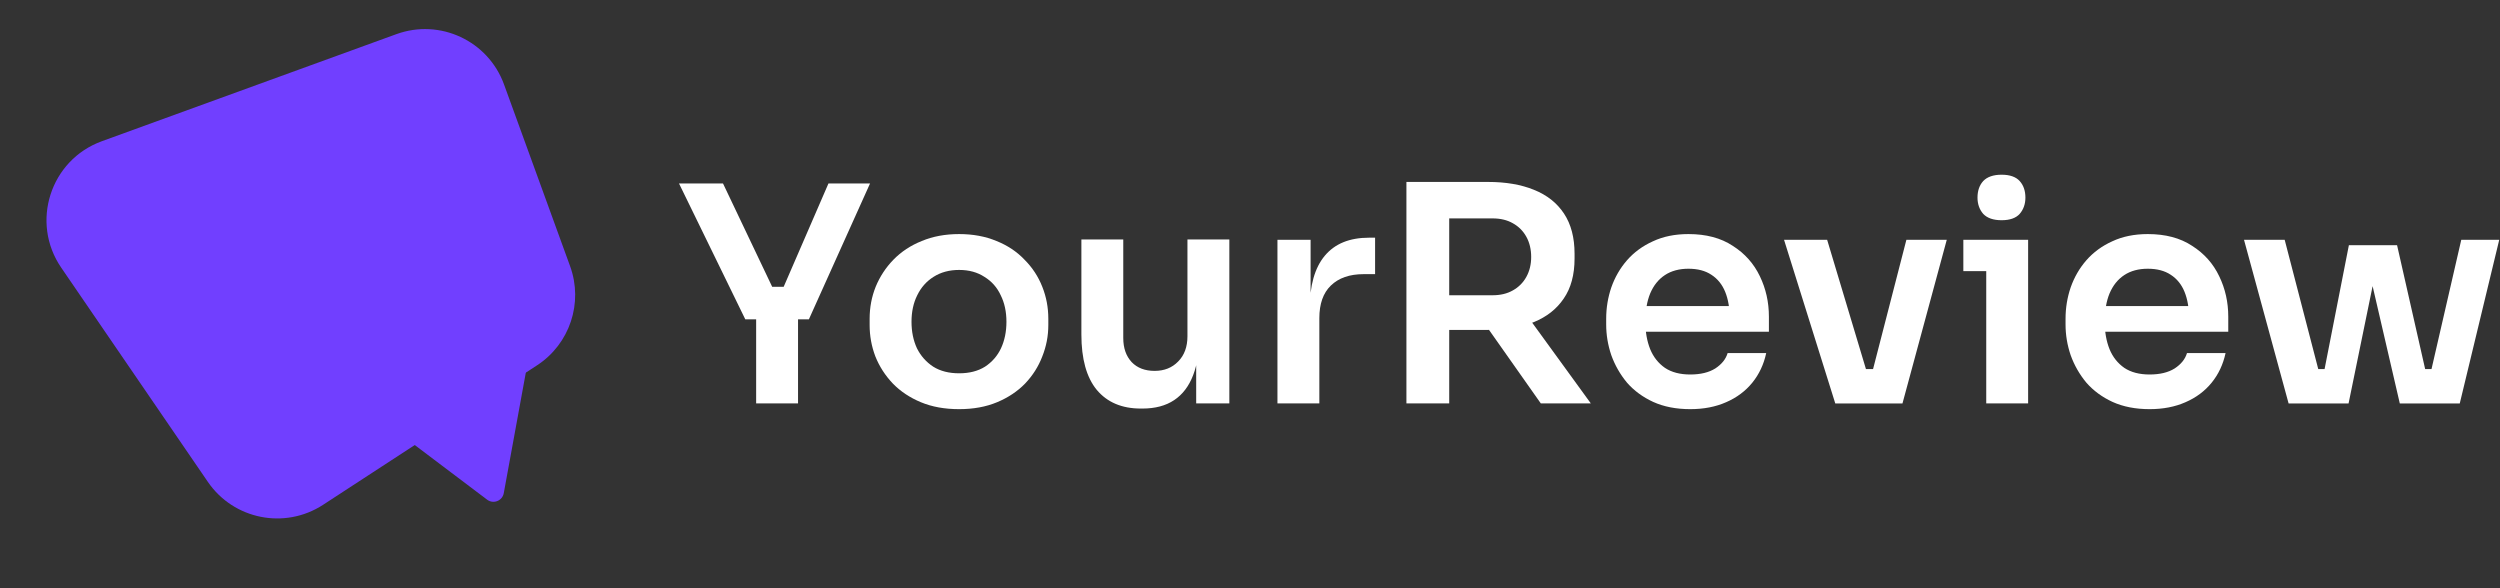 <svg width="238" height="56" viewBox="0 0 238 56" fill="none" xmlns="http://www.w3.org/2000/svg">
<rect x="0" y="0" width="238" height="56" fill="#333333" stroke="none"/>
<path d="M220.658 38.407L223.613 23.346H228.202L231.616 38.407H228.461L224.99 23.432H226.653L223.584 38.407H220.658ZM219.482 38.407L219.453 35.136H222.637V38.407H219.482ZM217.875 38.407L213.63 22.83H217.502L221.547 38.407H217.875ZM229.465 38.407V35.136H232.649L232.62 38.407H229.465ZM230.727 38.407L234.313 22.83H237.927L234.169 38.407H230.727Z" fill="white"/>
<path d="M204.644 38.951C203.305 38.951 202.129 38.722 201.115 38.263C200.121 37.804 199.289 37.192 198.62 36.427C197.969 35.643 197.472 34.773 197.128 33.816C196.803 32.86 196.64 31.885 196.64 30.89V30.345C196.64 29.312 196.803 28.318 197.128 27.362C197.472 26.386 197.969 25.526 198.62 24.78C199.289 24.015 200.111 23.413 201.087 22.973C202.062 22.514 203.19 22.284 204.472 22.284C206.155 22.284 207.56 22.657 208.689 23.403C209.836 24.13 210.697 25.096 211.27 26.3C211.844 27.486 212.131 28.767 212.131 30.144V31.579H198.333V29.14H209.635L208.402 30.345C208.402 29.351 208.258 28.5 207.971 27.792C207.685 27.084 207.245 26.539 206.652 26.157C206.078 25.774 205.351 25.583 204.472 25.583C203.592 25.583 202.846 25.784 202.234 26.186C201.622 26.587 201.154 27.171 200.828 27.936C200.522 28.681 200.369 29.58 200.369 30.632C200.369 31.607 200.522 32.478 200.828 33.243C201.134 33.988 201.603 34.581 202.234 35.021C202.865 35.442 203.668 35.652 204.644 35.652C205.619 35.652 206.413 35.461 207.025 35.078C207.637 34.677 208.029 34.189 208.201 33.615H211.873C211.643 34.687 211.204 35.624 210.553 36.427C209.903 37.23 209.071 37.852 208.058 38.291C207.063 38.731 205.925 38.951 204.644 38.951Z" fill="white"/>
<path d="M189.09 38.406V22.829H193.077V38.406H189.09ZM186.91 25.813V22.829H193.077V25.813H186.91ZM190.553 20.965C189.769 20.965 189.185 20.764 188.803 20.362C188.44 19.941 188.258 19.425 188.258 18.813C188.258 18.163 188.44 17.637 188.803 17.235C189.185 16.834 189.769 16.633 190.553 16.633C191.337 16.633 191.911 16.834 192.274 17.235C192.637 17.637 192.819 18.163 192.819 18.813C192.819 19.425 192.637 19.941 192.274 20.362C191.911 20.764 191.337 20.965 190.553 20.965Z" fill="white"/>
<path d="M174.718 38.407L169.841 22.83H173.944L178.62 38.407H174.718ZM175.894 38.407V35.136H180.111V38.407H175.894ZM177.472 38.407L181.488 22.83H185.332L181.115 38.407H177.472Z" fill="white"/>
<path d="M160.913 38.951C159.574 38.951 158.398 38.722 157.385 38.263C156.39 37.804 155.558 37.192 154.889 36.427C154.239 35.643 153.741 34.773 153.397 33.816C153.072 32.86 152.909 31.885 152.909 30.89V30.345C152.909 29.312 153.072 28.318 153.397 27.362C153.741 26.386 154.239 25.526 154.889 24.78C155.558 24.015 156.381 23.413 157.356 22.973C158.331 22.514 159.46 22.284 160.741 22.284C162.424 22.284 163.83 22.657 164.958 23.403C166.105 24.13 166.966 25.096 167.54 26.3C168.113 27.486 168.4 28.767 168.4 30.144V31.579H154.602V29.14H165.905L164.671 30.345C164.671 29.351 164.528 28.5 164.241 27.792C163.954 27.084 163.514 26.539 162.921 26.157C162.347 25.774 161.621 25.583 160.741 25.583C159.861 25.583 159.115 25.784 158.503 26.186C157.891 26.587 157.423 27.171 157.098 27.936C156.792 28.681 156.639 29.58 156.639 30.632C156.639 31.607 156.792 32.478 157.098 33.243C157.404 33.988 157.872 34.581 158.503 35.021C159.134 35.442 159.938 35.652 160.913 35.652C161.888 35.652 162.682 35.461 163.294 35.078C163.906 34.677 164.298 34.189 164.47 33.615H168.142C167.913 34.687 167.473 35.624 166.823 36.427C166.172 37.23 165.34 37.852 164.327 38.291C163.332 38.731 162.194 38.951 160.913 38.951Z" fill="white"/>
<path d="M133.891 38.406V17.321H137.965V38.406H133.891ZM146.686 38.406L140.26 29.284H144.821L151.448 38.406H146.686ZM136.76 31.407V28.108H142.096C142.841 28.108 143.482 27.955 144.018 27.649C144.572 27.343 145.003 26.912 145.309 26.358C145.615 25.803 145.768 25.172 145.768 24.464C145.768 23.738 145.615 23.097 145.309 22.542C145.003 21.988 144.572 21.557 144.018 21.251C143.482 20.945 142.841 20.792 142.096 20.792H136.76V17.321H141.665C143.348 17.321 144.802 17.57 146.026 18.067C147.269 18.564 148.225 19.32 148.894 20.333C149.564 21.347 149.898 22.619 149.898 24.149V24.608C149.898 26.157 149.554 27.429 148.866 28.423C148.196 29.418 147.25 30.163 146.026 30.661C144.802 31.158 143.348 31.407 141.665 31.407H136.76Z" fill="white"/>
<path d="M121.613 38.406V22.829H124.769V29.427H124.683C124.683 27.19 125.161 25.497 126.117 24.35C127.073 23.202 128.479 22.628 130.334 22.628H130.908V26.099H129.818C128.479 26.099 127.437 26.463 126.691 27.19C125.964 27.897 125.601 28.93 125.601 30.288V38.406H121.613Z" fill="white"/>
<path d="M108.599 38.894C106.801 38.894 105.405 38.301 104.411 37.115C103.435 35.929 102.948 34.17 102.948 31.837V22.8H106.935V32.181C106.935 33.137 107.203 33.902 107.738 34.476C108.274 35.031 109.001 35.308 109.919 35.308C110.837 35.308 111.582 35.011 112.156 34.419C112.749 33.826 113.045 33.022 113.045 32.009V22.8H117.033V38.406H113.877V31.779H114.193C114.193 33.347 113.992 34.658 113.59 35.709C113.189 36.761 112.586 37.555 111.783 38.09C110.98 38.626 109.976 38.894 108.771 38.894H108.599Z" fill="white"/>
<path d="M91.309 38.951C89.932 38.951 88.718 38.731 87.666 38.291C86.614 37.852 85.725 37.259 84.998 36.513C84.271 35.748 83.716 34.887 83.334 33.931C82.971 32.975 82.789 31.98 82.789 30.948V30.345C82.789 29.274 82.98 28.261 83.363 27.304C83.764 26.329 84.329 25.468 85.055 24.723C85.801 23.958 86.7 23.365 87.752 22.944C88.804 22.504 89.989 22.284 91.309 22.284C92.629 22.284 93.814 22.504 94.866 22.944C95.918 23.365 96.807 23.958 97.534 24.723C98.28 25.468 98.844 26.329 99.227 27.304C99.609 28.261 99.8 29.274 99.8 30.345V30.948C99.8 31.98 99.609 32.975 99.227 33.931C98.863 34.887 98.318 35.748 97.591 36.513C96.865 37.259 95.975 37.852 94.924 38.291C93.872 38.731 92.667 38.951 91.309 38.951ZM91.309 35.538C92.284 35.538 93.107 35.327 93.776 34.906C94.445 34.467 94.952 33.883 95.296 33.157C95.641 32.411 95.813 31.569 95.813 30.632C95.813 29.676 95.631 28.834 95.268 28.108C94.924 27.362 94.407 26.779 93.719 26.358C93.049 25.918 92.246 25.698 91.309 25.698C90.372 25.698 89.559 25.918 88.871 26.358C88.201 26.779 87.685 27.362 87.322 28.108C86.958 28.834 86.776 29.676 86.776 30.632C86.776 31.569 86.948 32.411 87.293 33.157C87.656 33.883 88.172 34.467 88.842 34.906C89.511 35.327 90.334 35.538 91.309 35.538Z" fill="white"/>
<path d="M70.953 30.403L64.641 17.465H68.83L73.649 27.591L72.731 27.305H75.456L74.481 27.591L78.87 17.465H82.829L77.005 30.403H70.953ZM71.985 38.406V29.771H75.973V38.406H71.985Z" fill="white"/>
<path d="M5.828 25.481C2.875 21.169 4.784 15.229 9.696 13.444L37.732 3.252C41.884 1.743 46.474 3.885 47.983 8.038L54.275 25.345C55.546 28.84 54.24 32.75 51.125 34.78L46.369 37.88L30.758 48.057C27.115 50.431 22.244 49.462 19.788 45.874L5.828 25.481Z" fill="#713FFF"/>
<path d="M48.61 33.87L39.181 40.501C38.626 40.891 38.612 41.708 39.153 42.117L46.373 47.568C46.967 48.017 47.825 47.682 47.959 46.95L50.169 34.868C50.33 33.988 49.342 33.356 48.61 33.87Z" fill="#713FFF"/>
</svg>
